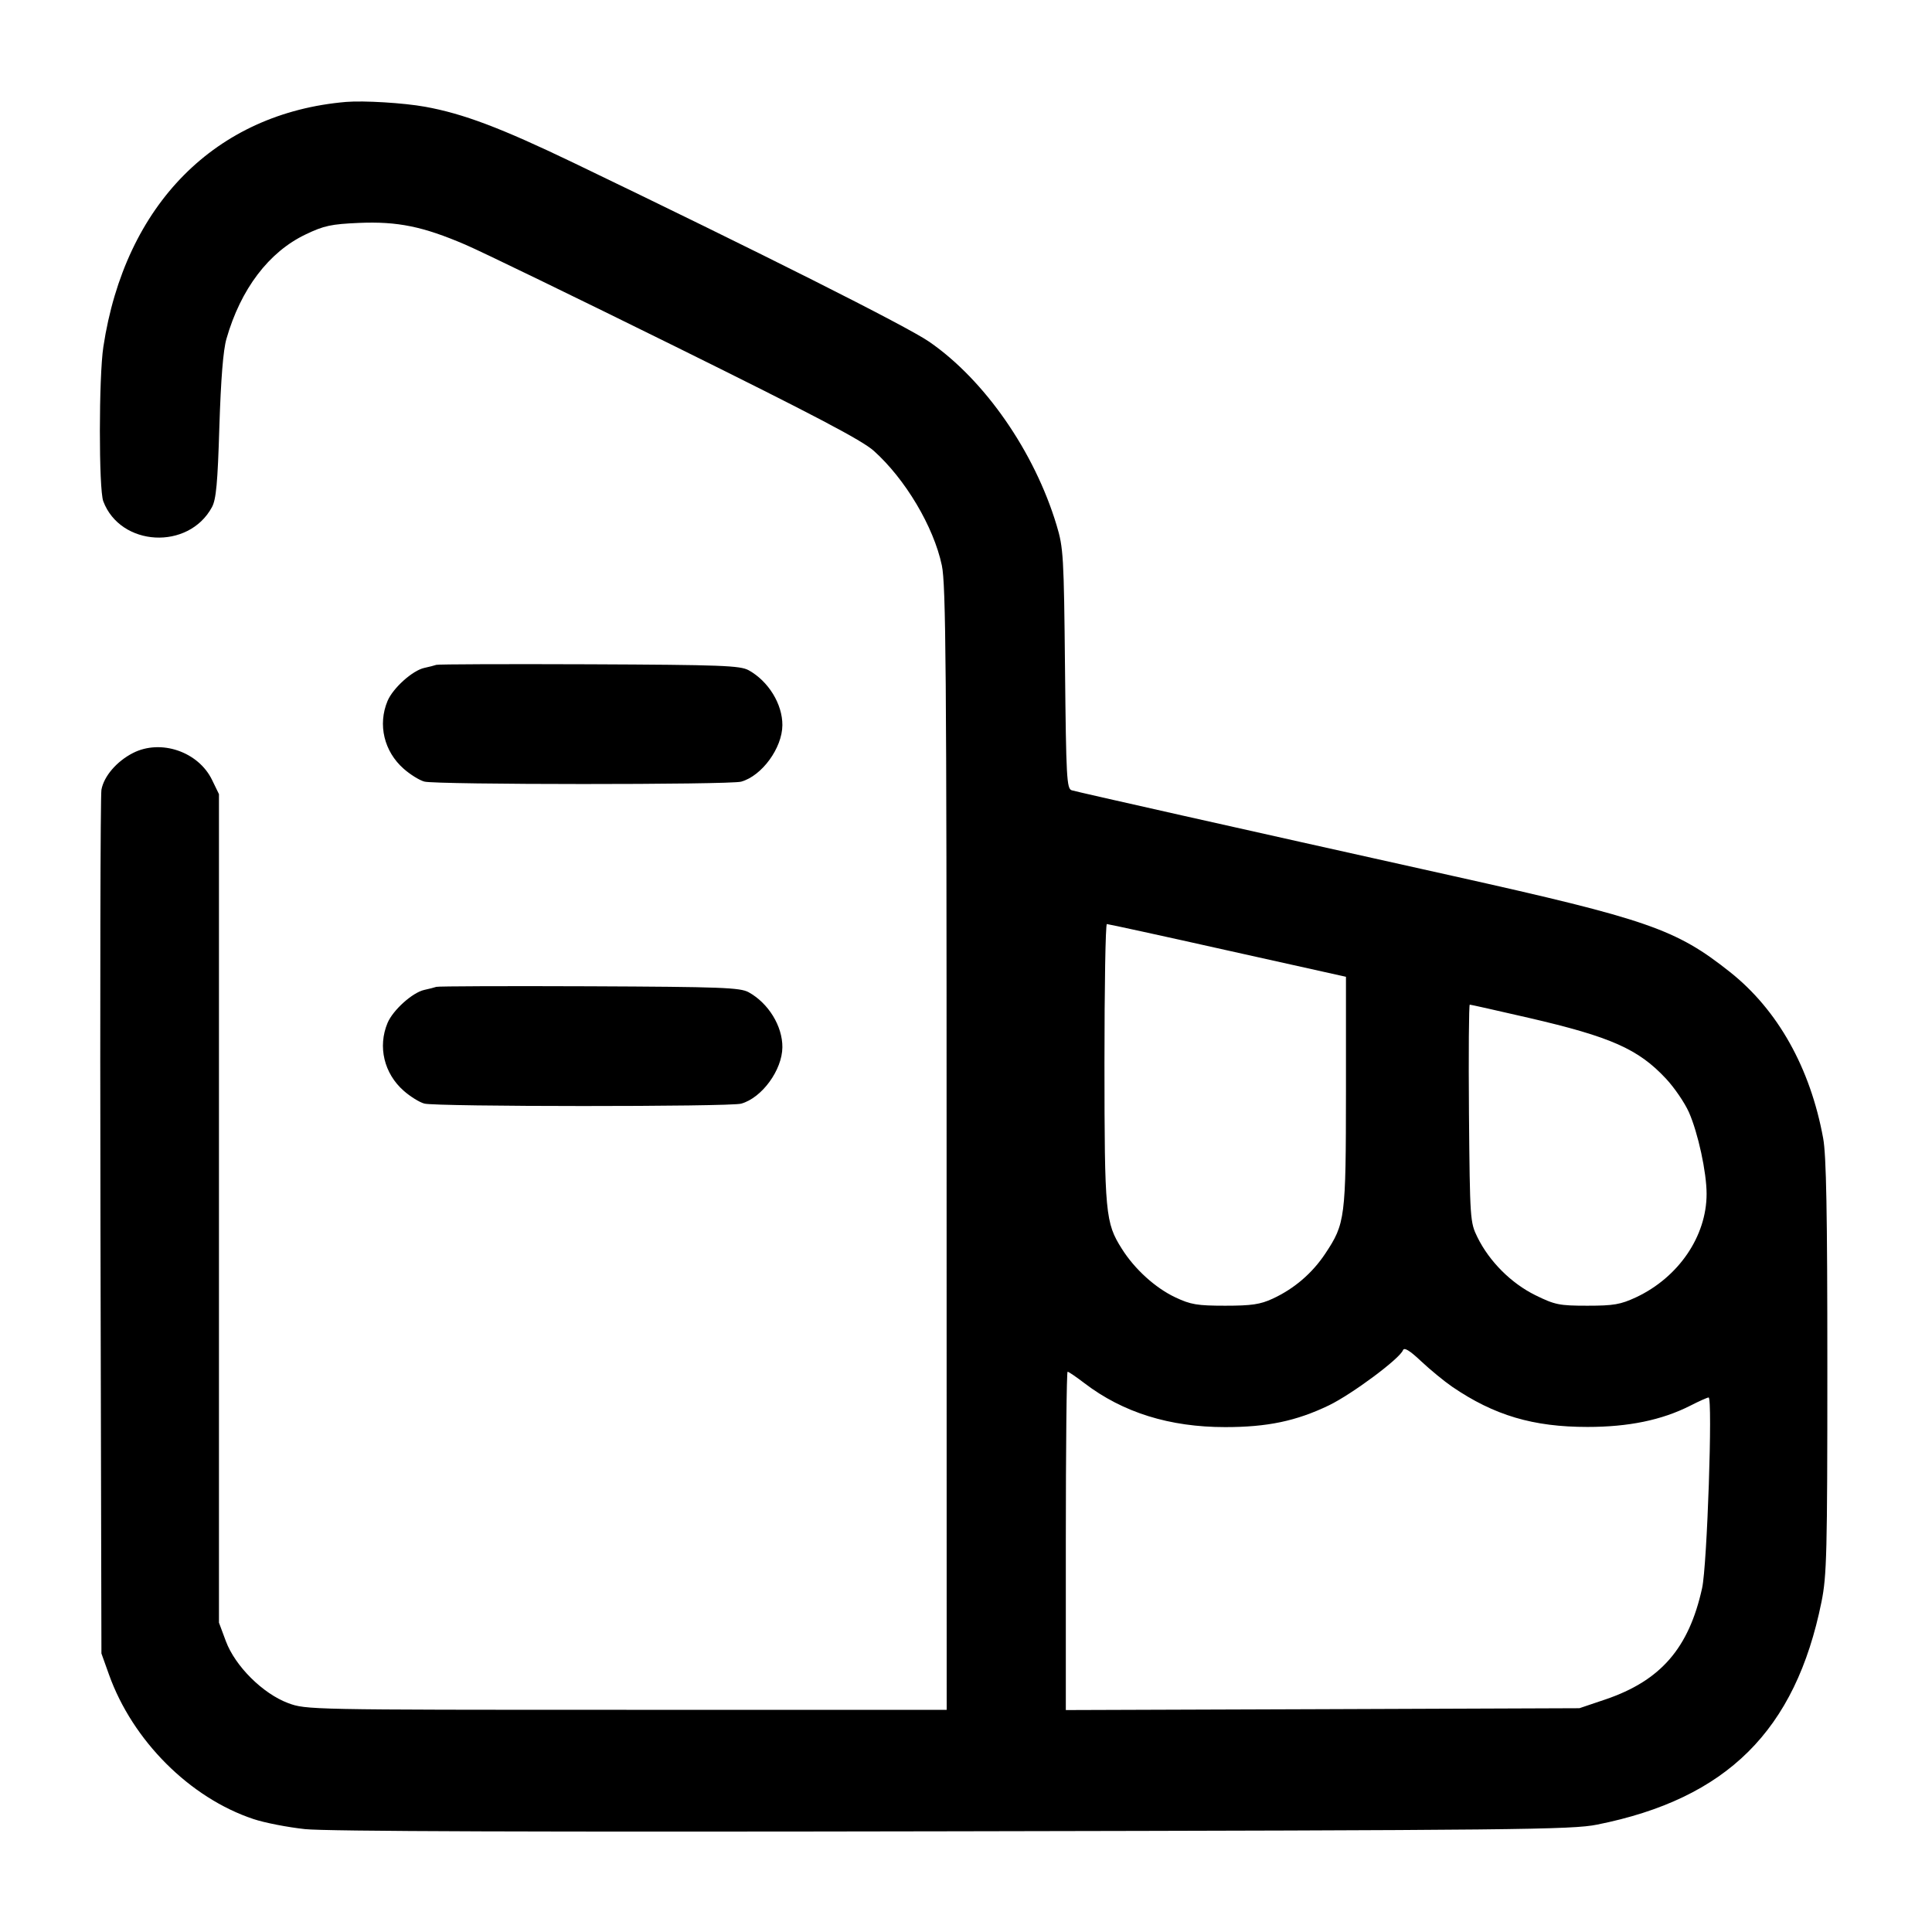 <svg width="24" height="24" viewBox="0 0 24 24" fill="none" xmlns="http://www.w3.org/2000/svg"><path d="M4.300 1.266 C 2.679 1.404,1.552 2.540,1.284 4.308 C 1.227 4.679,1.226 6.079,1.283 6.227 C 1.496 6.792,2.342 6.838,2.633 6.300 C 2.685 6.205,2.704 5.999,2.725 5.300 C 2.744 4.710,2.772 4.351,2.813 4.209 C 2.990 3.591,3.339 3.130,3.797 2.912 C 4.024 2.803,4.115 2.784,4.460 2.769 C 4.939 2.749,5.253 2.813,5.778 3.038 C 5.977 3.123,7.157 3.696,8.400 4.310 C 10.115 5.158,10.707 5.469,10.854 5.600 C 11.246 5.951,11.598 6.542,11.700 7.024 C 11.750 7.260,11.759 8.310,11.759 14.270 L 11.760 21.240 7.782 21.240 C 3.837 21.240,3.801 21.239,3.578 21.156 C 3.264 21.038,2.922 20.698,2.806 20.388 L 2.720 20.157 2.720 15.011 L 2.720 9.865 2.635 9.690 C 2.465 9.337,1.997 9.178,1.652 9.354 C 1.450 9.457,1.290 9.643,1.260 9.811 C 1.247 9.882,1.242 12.325,1.248 15.240 L 1.260 20.540 1.353 20.800 C 1.646 21.622,2.358 22.334,3.149 22.597 C 3.286 22.643,3.574 22.699,3.789 22.722 C 4.053 22.750,6.668 22.759,11.840 22.749 C 18.856 22.736,19.529 22.729,19.840 22.666 C 21.452 22.344,22.304 21.498,22.627 19.900 C 22.693 19.574,22.700 19.296,22.700 16.980 C 22.700 15.063,22.687 14.350,22.648 14.140 C 22.488 13.266,22.085 12.547,21.492 12.076 C 20.820 11.542,20.470 11.421,18.052 10.882 C 15.315 10.273,13.388 9.840,13.313 9.817 C 13.251 9.798,13.244 9.661,13.230 8.308 C 13.216 6.905,13.210 6.803,13.125 6.523 C 12.850 5.611,12.232 4.721,11.544 4.246 C 11.272 4.057,9.440 3.136,7.120 2.020 C 6.218 1.587,5.755 1.412,5.280 1.326 C 5.015 1.278,4.520 1.248,4.300 1.266 M5.420 8.259 C 5.398 8.267,5.331 8.284,5.271 8.297 C 5.124 8.329,4.881 8.548,4.814 8.708 C 4.691 9.002,4.771 9.336,5.015 9.550 C 5.095 9.621,5.211 9.693,5.271 9.709 C 5.412 9.749,9.066 9.750,9.207 9.710 C 9.465 9.638,9.717 9.292,9.719 9.009 C 9.721 8.747,9.546 8.462,9.300 8.326 C 9.194 8.268,8.966 8.259,7.320 8.252 C 6.297 8.248,5.442 8.251,5.420 8.259 M15.250 11.807 L 16.720 12.134 16.720 13.557 C 16.719 15.135,16.711 15.199,16.463 15.573 C 16.300 15.818,16.077 16.009,15.809 16.133 C 15.655 16.204,15.547 16.220,15.220 16.220 C 14.872 16.220,14.791 16.206,14.600 16.116 C 14.352 15.999,14.095 15.766,13.936 15.513 C 13.731 15.189,13.721 15.079,13.720 13.210 C 13.720 12.258,13.733 11.480,13.750 11.479 C 13.767 11.479,14.442 11.626,15.250 11.807 M5.420 12.259 C 5.398 12.267,5.331 12.284,5.271 12.297 C 5.124 12.329,4.881 12.548,4.814 12.708 C 4.691 13.002,4.771 13.336,5.015 13.550 C 5.095 13.621,5.211 13.693,5.271 13.709 C 5.412 13.749,9.066 13.750,9.207 13.710 C 9.465 13.638,9.717 13.292,9.719 13.009 C 9.721 12.747,9.546 12.462,9.300 12.326 C 9.194 12.268,8.966 12.259,7.320 12.252 C 6.297 12.248,5.442 12.251,5.420 12.259 M18.990 12.644 C 20.010 12.880,20.351 13.031,20.694 13.398 C 20.799 13.510,20.928 13.699,20.980 13.816 C 21.094 14.074,21.200 14.563,21.200 14.831 C 21.200 15.357,20.852 15.867,20.325 16.115 C 20.131 16.205,20.047 16.220,19.719 16.220 C 19.370 16.220,19.316 16.209,19.072 16.089 C 18.772 15.941,18.501 15.670,18.353 15.369 C 18.262 15.184,18.260 15.151,18.248 13.830 C 18.242 13.088,18.247 12.480,18.258 12.480 C 18.270 12.480,18.599 12.554,18.990 12.644 M18.040 17.227 C 18.562 17.583,19.045 17.726,19.720 17.726 C 20.231 17.726,20.643 17.641,20.995 17.463 C 21.106 17.406,21.210 17.360,21.225 17.360 C 21.277 17.360,21.207 19.448,21.144 19.729 C 20.979 20.476,20.629 20.878,19.943 21.111 L 19.620 21.220 16.430 21.232 L 13.240 21.243 13.240 19.142 C 13.240 17.986,13.250 17.040,13.262 17.040 C 13.275 17.040,13.369 17.104,13.472 17.183 C 13.949 17.547,14.529 17.728,15.220 17.728 C 15.744 17.728,16.102 17.653,16.508 17.458 C 16.795 17.319,17.388 16.878,17.428 16.773 C 17.443 16.734,17.511 16.775,17.655 16.911 C 17.768 17.017,17.941 17.159,18.040 17.227 " stroke="none" fill-rule="evenodd" fill="black"></path></svg>